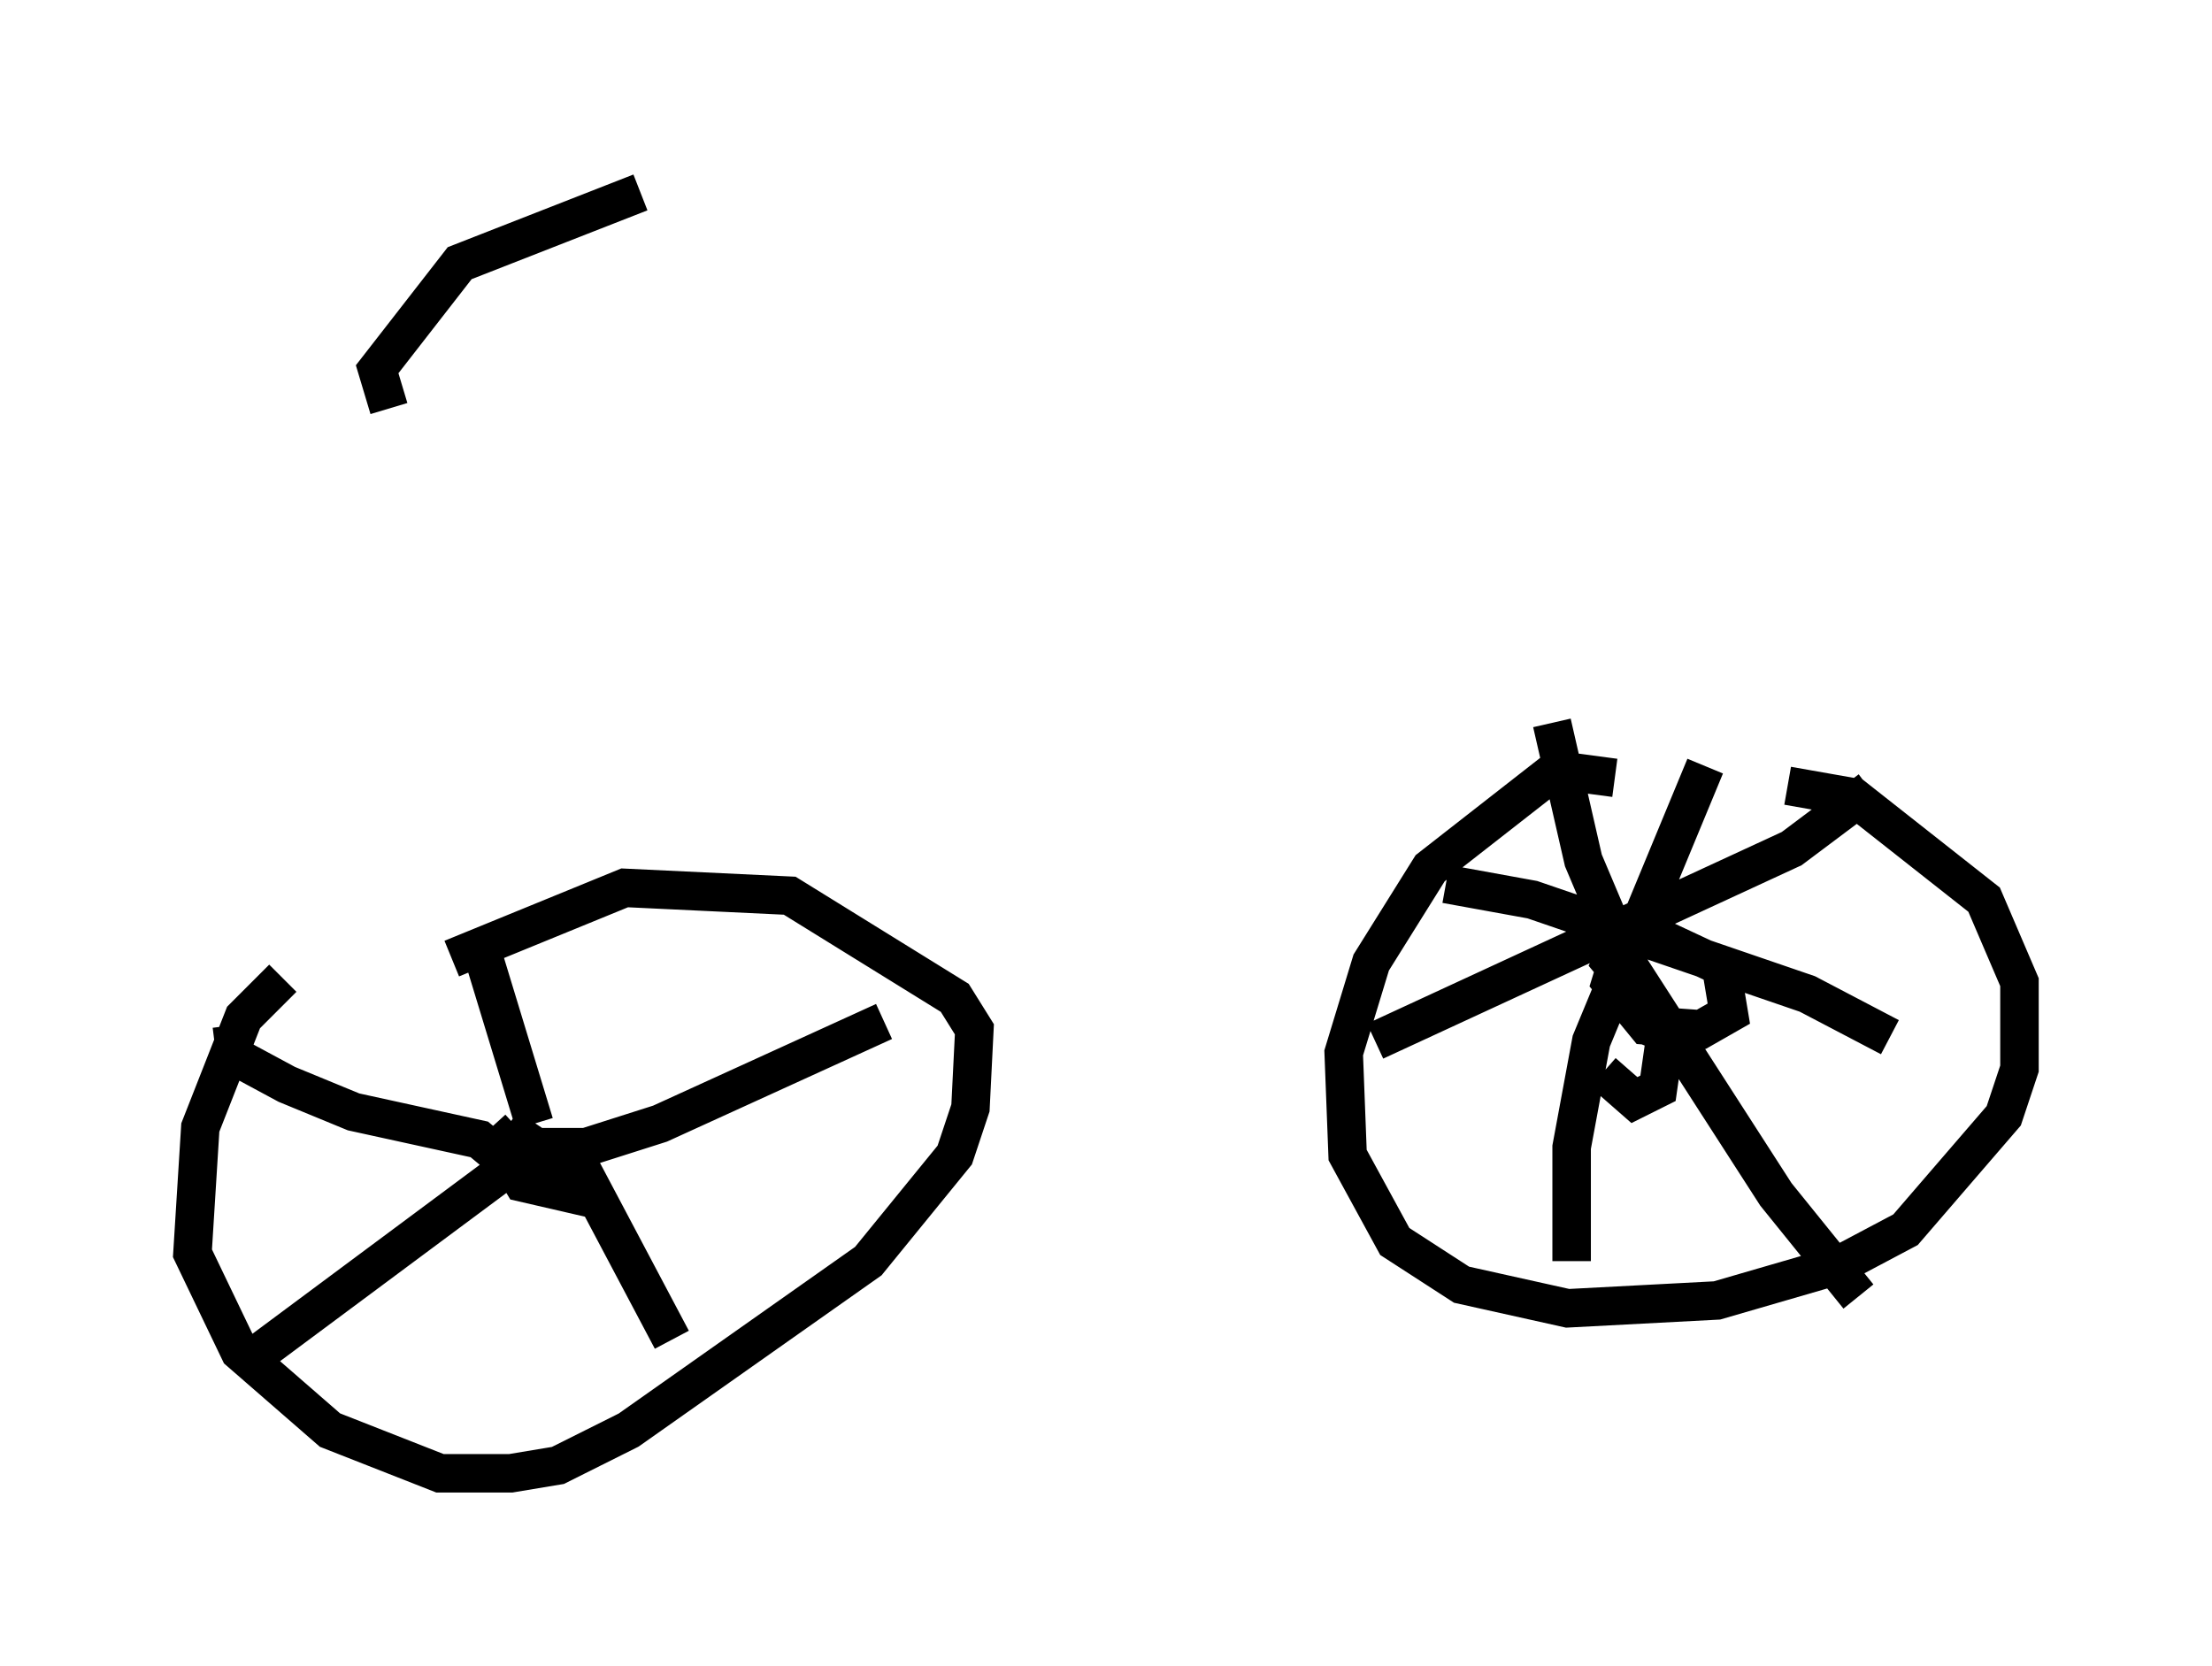 <?xml version="1.0" encoding="utf-8" ?>
<svg baseProfile="full" height="43.28" version="1.1" width="57.469" xmlns="http://www.w3.org/2000/svg" xmlns:ev="http://www.w3.org/2001/xml-events" xmlns:xlink="http://www.w3.org/1999/xlink"><defs /><rect fill="white" height="43.28" width="57.469" x="0" y="0" /><path d="M9.9, 24.906 m-2.552, 0.51 l-1.021, 1.021 -1.123, 2.858 l-0.204, 3.267 1.225, 2.552 l2.348, 2.042 2.858, 1.123 l1.838, 0.0 1.225, -0.204 l1.838, -0.919 6.227, -4.39 l2.246, -2.756 0.408, -1.225 l0.102, -2.042 -0.51, -0.817 l-4.288, -2.654 -4.288, -0.204 l-4.492, 1.838 m30.217, -4.696 l-1.531, -0.204 -3.267, 2.552 l-1.531, 2.45 -0.715, 2.348 l0.102, 2.654 1.225, 2.246 l1.735, 1.123 2.756, 0.613 l3.879, -0.204 3.165, -0.919 l1.735, -0.919 2.552, -2.96 l0.408, -1.225 0.0, -2.246 l-0.919, -2.144 -3.369, -2.654 l-1.735, -0.306 m-4.798, 7.452 l0.817, 0.715 0.613, -0.306 l0.204, -1.429 -0.51, -0.204 m-2.45, -7.861 l0.817, 3.573 1.123, 2.654 l3.879, 6.023 2.144, 2.654 m-12.556, -6.635 l10.821, -5.002 2.042, -1.531 m-4.288, -0.613 l-2.96, 7.146 -0.51, 2.756 l0.0, 2.96 m-3.267, -9.8 l2.246, 0.408 7.146, 2.45 l2.144, 1.123 m-6.84, -2.756 l-0.408, 1.327 0.919, 1.123 l1.429, 0.102 0.715, -0.408 l-0.204, -1.225 -1.531, -0.715 l-1.021, -0.102 -0.306, 0.715 l0.51, 0.613 m-29.604, 3.675 l1.021, 1.123 0.715, -0.613 l-1.021, 0.0 -0.204, 0.51 l0.51, 0.102 -0.51, -0.204 l0.306, 0.51 1.327, 0.306 l0.102, -0.51 -1.838, -1.225 m-0.715, -4.798 l1.429, 4.696 m1.021, 0.715 l2.246, -0.715 5.819, -2.654 m-8.269, 3.063 l2.756, 5.206 m-3.675, -4.9 l-7.554, 5.615 m6.84, -5.41 l-0.613, -0.51 -3.267, -0.715 l-1.735, -0.715 -1.327, -0.715 l-0.102, -0.817 m4.083, -16.027 l-0.306, -1.021 2.144, -2.756 l4.696, -1.838 " fill="none" stroke="black" stroke-width="1" /></svg>